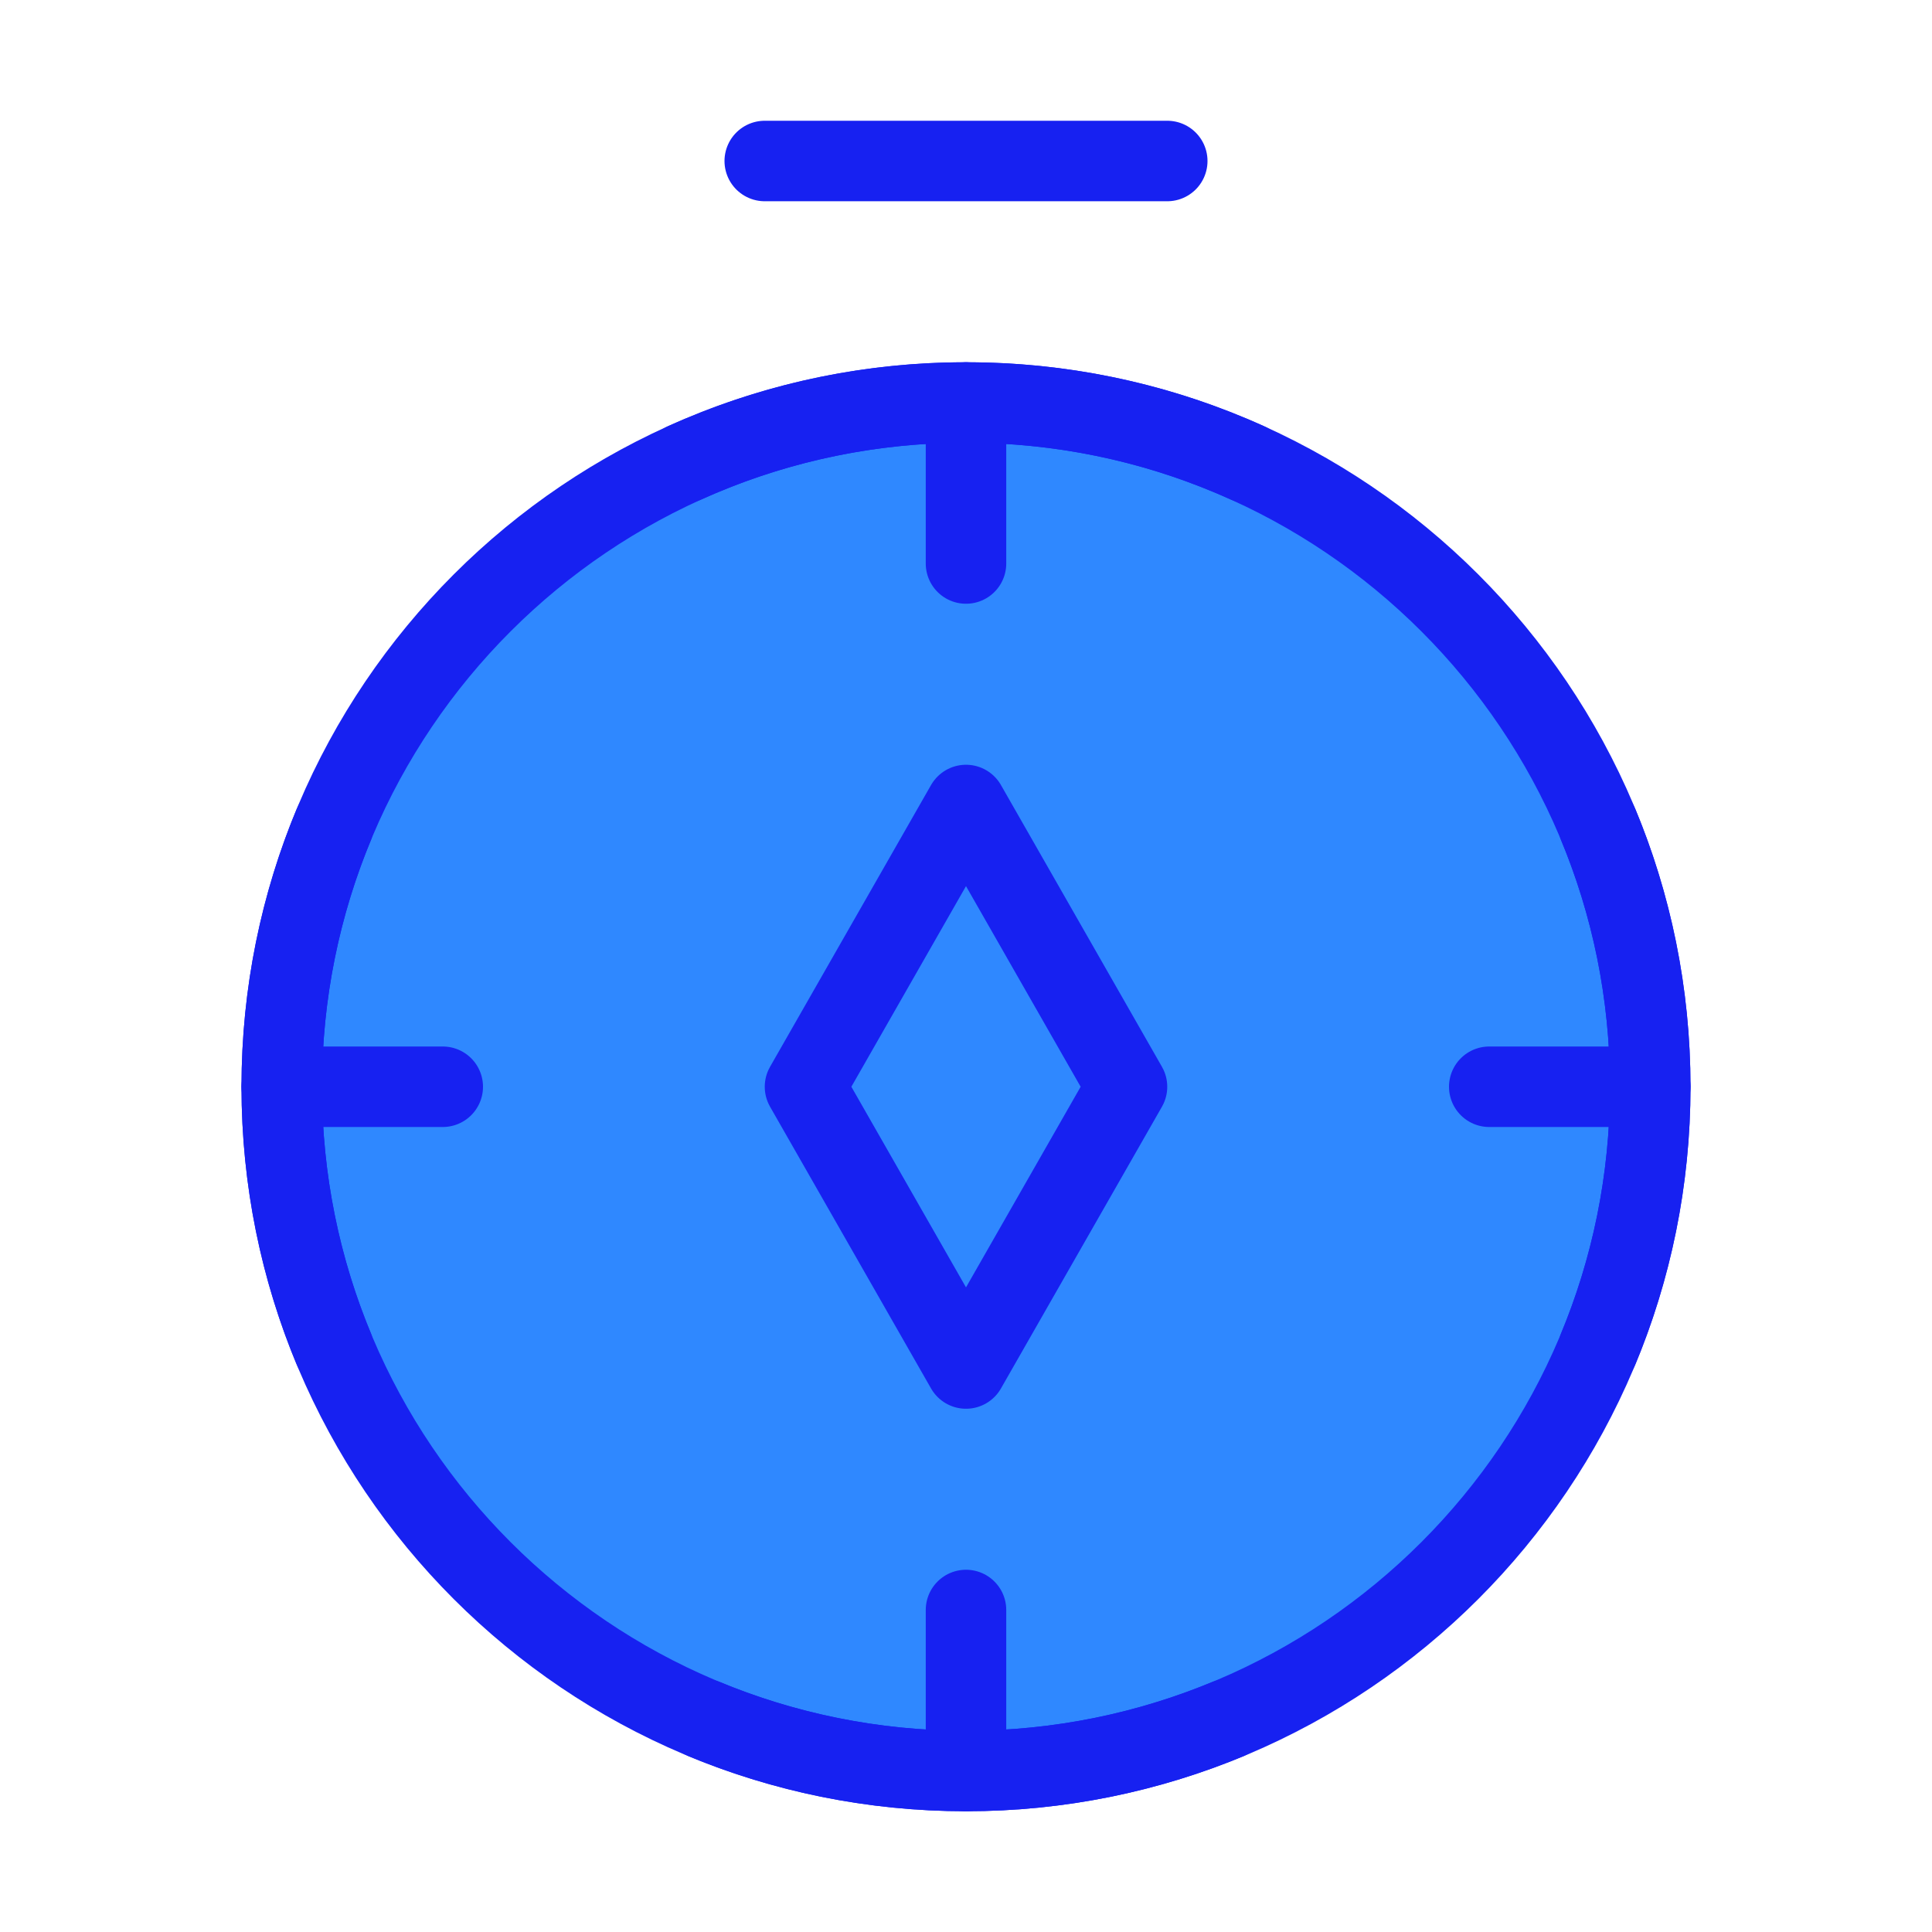 <?xml version="1.0" encoding="UTF-8"?><svg width="24" height="24" viewBox="0 0 48 48" fill="none" xmlns="http://www.w3.org/2000/svg"><path d="M24 44C33.389 44 41 36.389 41 27C41 17.611 33.389 10 24 10C14.611 10 7 17.611 7 27C7 36.389 14.611 44 24 44Z" fill="#2F88FF" stroke="#1721F1" stroke-width="2"/><path d="M19 4H29" stroke="#1721F1" stroke-width="2" stroke-linecap="round" stroke-linejoin="round"/><path d="M20 27L24 20L28 27L24 34L20 27Z" stroke="#1721F1" stroke-width="2" stroke-linecap="round" stroke-linejoin="round"/><path d="M7 27H11" stroke="#1721F1" stroke-width="2" stroke-linecap="round" stroke-linejoin="round"/><path d="M37 27H41" stroke="#1721F1" stroke-width="2" stroke-linecap="round" stroke-linejoin="round"/><path d="M24 10L24 14" stroke="#1721F1" stroke-width="2" stroke-linecap="round" stroke-linejoin="round"/><path d="M24 40L24 44" stroke="#1721F1" stroke-width="2" stroke-linecap="round" stroke-linejoin="round"/><path d="M17.5 42.713C19.502 43.542 21.698 44 24 44C26.302 44 28.498 43.542 30.5 42.713" stroke="#1721F1" stroke-width="2" stroke-linecap="round" stroke-linejoin="round"/><path d="M8.287 20.5C7.458 22.502 7 24.698 7 27C7 29.302 7.458 31.498 8.287 33.5" stroke="#1721F1" stroke-width="2" stroke-linecap="round" stroke-linejoin="round"/><path d="M39.713 20.5C40.542 22.502 41 24.698 41 27C41 29.302 40.542 31.498 39.713 33.5" stroke="#1721F1" stroke-width="2" stroke-linecap="round" stroke-linejoin="round"/><path d="M17.008 11.5C19.14 10.536 21.508 10 24 10C26.492 10 28.86 10.536 30.992 11.5" stroke="#1721F1" stroke-width="2" stroke-linecap="round" stroke-linejoin="round"/></svg>